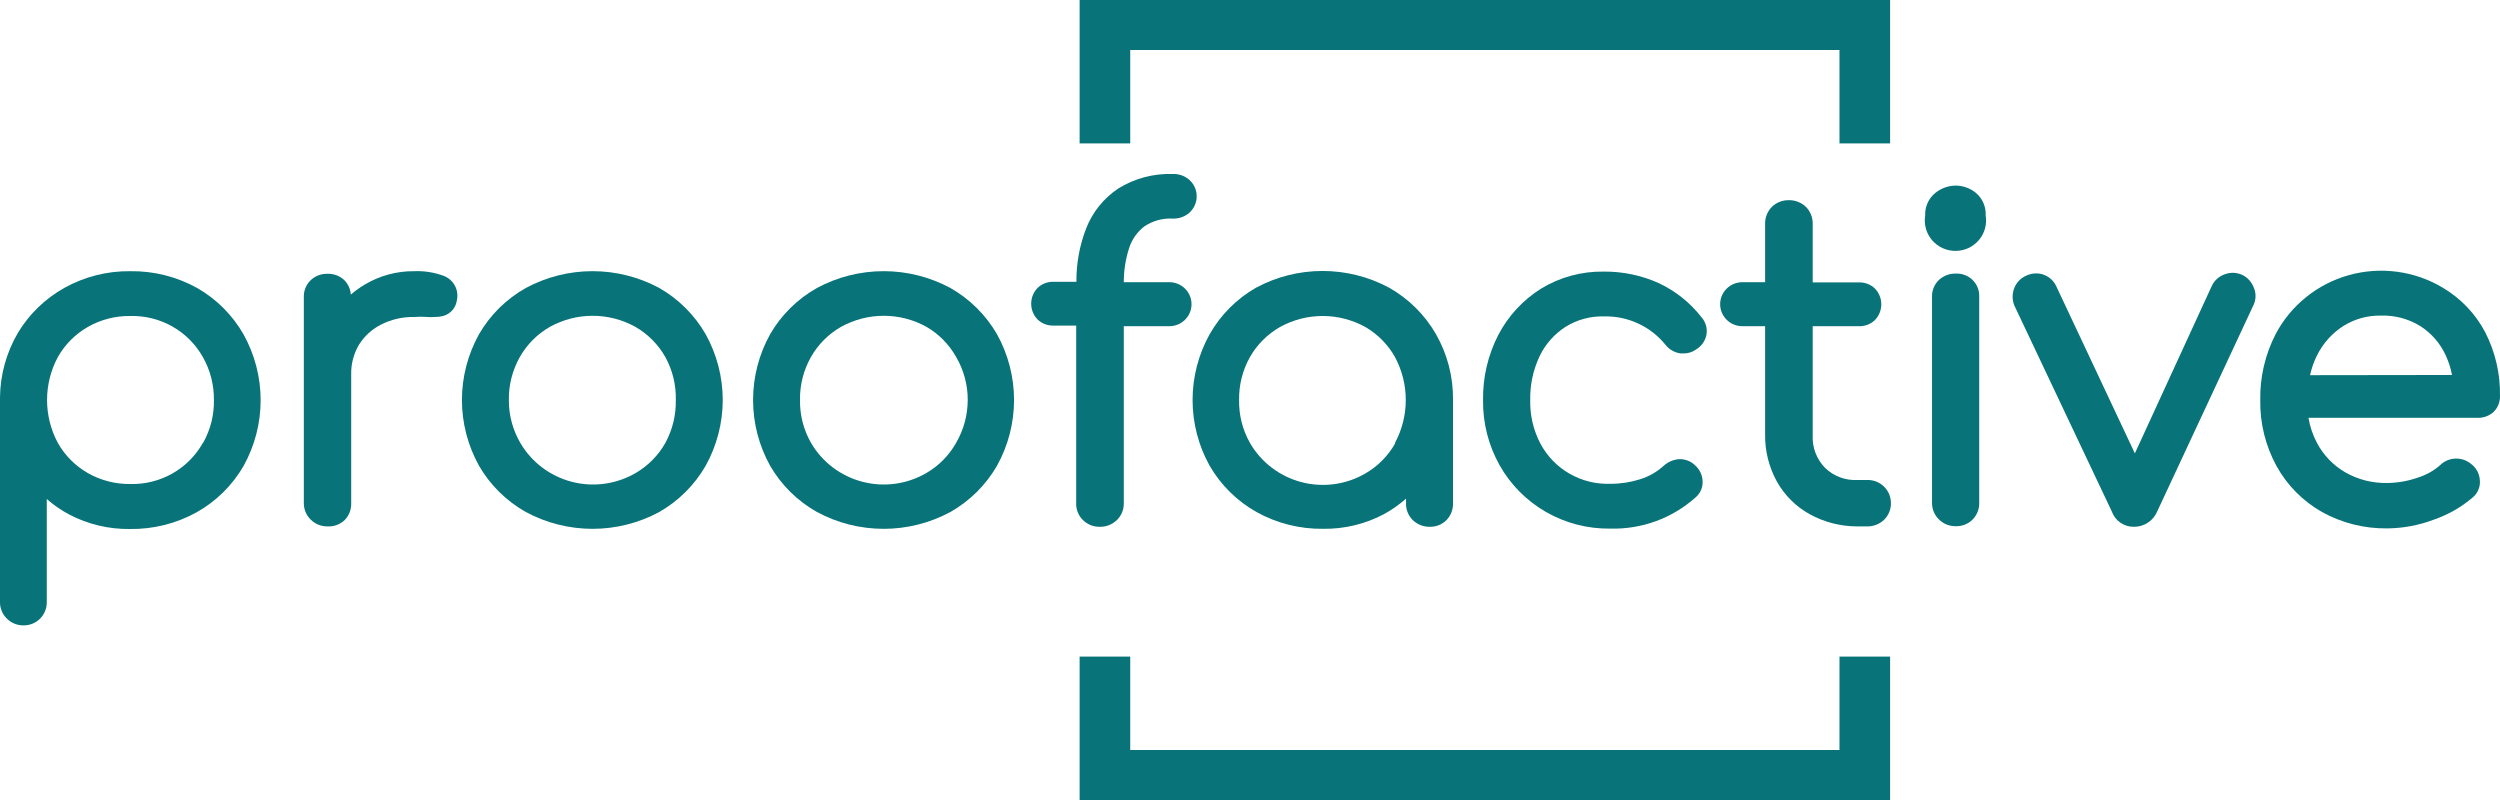 <svg width="152" height="49" viewBox="0 0 152 49" fill="none" xmlns="http://www.w3.org/2000/svg">
<path d="M11.988 17.511C10.746 16.82 9.342 16.468 7.919 16.489C6.521 16.472 5.143 16.82 3.923 17.498C2.754 18.149 1.777 19.092 1.091 20.234C0.389 21.431 0.013 22.789 0 24.174V36.602C-0.003 36.789 0.033 36.975 0.104 37.148C0.176 37.322 0.282 37.479 0.417 37.611C0.55 37.744 0.709 37.849 0.883 37.92C1.058 37.991 1.245 38.026 1.434 38.024C1.624 38.026 1.812 37.989 1.987 37.915C2.162 37.842 2.32 37.734 2.452 37.599C2.709 37.33 2.85 36.972 2.844 36.602V30.339C3.262 30.708 3.723 31.026 4.217 31.288C5.35 31.878 6.614 32.179 7.894 32.163C9.318 32.184 10.722 31.832 11.964 31.142C13.148 30.475 14.13 29.505 14.808 28.333C15.489 27.108 15.847 25.731 15.847 24.332C15.847 22.933 15.489 21.557 14.808 20.332C14.139 19.159 13.165 18.184 11.988 17.511ZM12.332 26.934C11.896 27.71 11.254 28.352 10.476 28.792C9.698 29.231 8.814 29.451 7.919 29.427C7.012 29.439 6.118 29.208 5.332 28.758C4.574 28.322 3.948 27.692 3.518 26.934C3.087 26.129 2.861 25.232 2.861 24.32C2.861 23.408 3.087 22.511 3.518 21.706C3.948 20.948 4.574 20.318 5.332 19.882C6.118 19.432 7.012 19.201 7.919 19.213C8.814 19.189 9.698 19.409 10.476 19.848C11.254 20.288 11.896 20.93 12.332 21.706C12.785 22.503 13.017 23.405 13.006 24.32C13.024 25.234 12.796 26.137 12.344 26.934H12.332Z" fill="#087378"/>
<path d="M26.968 16.768C26.395 16.558 25.787 16.463 25.178 16.489C24.12 16.479 23.08 16.761 22.175 17.303C21.876 17.482 21.593 17.685 21.329 17.911C21.309 17.582 21.17 17.271 20.937 17.036C20.8 16.906 20.639 16.804 20.462 16.737C20.285 16.67 20.096 16.64 19.907 16.647C19.535 16.638 19.175 16.773 18.902 17.024C18.761 17.156 18.649 17.317 18.576 17.495C18.502 17.673 18.466 17.865 18.473 18.057V30.582C18.47 30.769 18.505 30.955 18.577 31.129C18.648 31.302 18.755 31.46 18.89 31.591C19.023 31.724 19.181 31.829 19.356 31.9C19.531 31.971 19.718 32.007 19.907 32.005C20.1 32.016 20.294 31.987 20.475 31.92C20.657 31.853 20.822 31.749 20.961 31.616C21.219 31.347 21.36 30.989 21.353 30.618V22.763C21.339 22.127 21.505 21.499 21.831 20.951C22.157 20.433 22.619 20.012 23.168 19.735C23.789 19.418 24.48 19.26 25.178 19.273C25.443 19.252 25.709 19.252 25.975 19.273C26.126 19.285 26.277 19.285 26.428 19.273C26.602 19.275 26.775 19.255 26.943 19.212C27.16 19.152 27.355 19.031 27.503 18.862C27.651 18.694 27.746 18.486 27.776 18.264C27.847 17.96 27.804 17.64 27.655 17.365C27.506 17.09 27.262 16.878 26.968 16.768Z" fill="#087378"/>
<path d="M40.084 17.51C38.839 16.839 37.444 16.487 36.026 16.487C34.609 16.487 33.214 16.839 31.969 17.51C30.784 18.177 29.802 19.147 29.125 20.319C28.444 21.544 28.086 22.921 28.086 24.32C28.086 25.719 28.444 27.095 29.125 28.32C29.803 29.492 30.785 30.462 31.969 31.129C33.214 31.801 34.609 32.153 36.026 32.153C37.444 32.153 38.839 31.801 40.084 31.129C41.258 30.458 42.231 29.488 42.903 28.32C43.584 27.095 43.942 25.719 43.942 24.32C43.942 22.921 43.584 21.544 42.903 20.319C42.231 19.151 41.258 18.182 40.084 17.51ZM40.451 26.934C40.025 27.691 39.403 28.32 38.65 28.758C38.069 29.097 37.426 29.319 36.759 29.41C36.092 29.502 35.413 29.462 34.761 29.292C34.11 29.123 33.498 28.827 32.962 28.423C32.426 28.018 31.976 27.512 31.638 26.934C31.174 26.14 30.932 25.238 30.939 24.32C30.925 23.401 31.158 22.494 31.613 21.693C32.046 20.934 32.677 20.304 33.44 19.869C34.232 19.431 35.125 19.2 36.032 19.2C36.94 19.2 37.833 19.431 38.625 19.869C39.389 20.307 40.02 20.942 40.451 21.706C40.892 22.506 41.112 23.408 41.089 24.32C41.109 25.232 40.889 26.132 40.451 26.934Z" fill="#087378"/>
<path d="M57.784 17.51C56.539 16.839 55.144 16.487 53.727 16.487C52.309 16.487 50.914 16.839 49.669 17.51C48.485 18.177 47.502 19.147 46.825 20.319C46.144 21.544 45.787 22.921 45.787 24.32C45.787 25.719 46.144 27.095 46.825 28.32C47.503 29.492 48.485 30.462 49.669 31.129C50.914 31.801 52.309 32.153 53.727 32.153C55.144 32.153 56.539 31.801 57.784 31.129C58.963 30.46 59.94 29.49 60.616 28.32C61.297 27.095 61.654 25.719 61.654 24.32C61.654 22.921 61.297 21.544 60.616 20.319C59.94 19.15 58.963 18.18 57.784 17.51ZM58.127 26.934C57.701 27.691 57.079 28.32 56.325 28.758C55.745 29.097 55.102 29.319 54.435 29.41C53.768 29.502 53.089 29.462 52.437 29.292C51.786 29.123 51.174 28.827 50.638 28.423C50.102 28.018 49.652 27.512 49.314 26.934C48.858 26.138 48.625 25.235 48.64 24.32C48.625 23.401 48.858 22.494 49.314 21.693C49.747 20.934 50.377 20.304 51.14 19.869C51.933 19.431 52.825 19.2 53.733 19.2C54.64 19.2 55.533 19.431 56.325 19.869C57.079 20.307 57.701 20.937 58.127 21.693C58.595 22.491 58.841 23.397 58.838 24.32C58.836 25.238 58.59 26.139 58.127 26.934Z" fill="#087378"/>
<path d="M65.838 31.616C65.971 31.748 66.13 31.854 66.304 31.925C66.479 31.996 66.666 32.031 66.855 32.029C67.05 32.034 67.244 32 67.425 31.929C67.606 31.858 67.771 31.751 67.91 31.616C68.044 31.484 68.151 31.327 68.222 31.153C68.294 30.98 68.329 30.794 68.326 30.606V19.833H71.097C71.454 19.833 71.797 19.692 72.05 19.441C72.303 19.19 72.445 18.85 72.445 18.495C72.445 18.14 72.303 17.8 72.05 17.549C71.797 17.298 71.454 17.157 71.097 17.157H68.326C68.324 16.46 68.432 15.767 68.645 15.102C68.81 14.572 69.135 14.105 69.577 13.765C70.085 13.423 70.692 13.256 71.305 13.291C71.679 13.304 72.044 13.173 72.322 12.926C72.46 12.799 72.57 12.646 72.645 12.476C72.721 12.305 72.759 12.121 72.759 11.935C72.759 11.749 72.721 11.565 72.645 11.394C72.57 11.223 72.46 11.07 72.322 10.944C72.044 10.696 71.679 10.565 71.305 10.579C70.133 10.538 68.976 10.848 67.983 11.467C67.097 12.06 66.417 12.909 66.034 13.899C65.637 14.931 65.437 16.028 65.446 17.133H64.048C63.87 17.128 63.692 17.16 63.526 17.224C63.359 17.289 63.208 17.386 63.08 17.51C62.833 17.768 62.696 18.109 62.696 18.465C62.696 18.82 62.833 19.162 63.08 19.419C63.208 19.543 63.359 19.64 63.526 19.705C63.692 19.77 63.87 19.801 64.048 19.796H65.433V30.546C65.42 30.742 65.45 30.939 65.519 31.124C65.589 31.308 65.698 31.476 65.838 31.616Z" fill="#087378"/>
<path d="M85.891 31.616C86.03 31.752 86.195 31.858 86.376 31.929C86.557 32 86.751 32.034 86.946 32.029C87.136 32.032 87.324 31.995 87.499 31.922C87.674 31.849 87.832 31.741 87.963 31.604C88.216 31.333 88.353 30.975 88.343 30.606V24.32C88.361 22.914 88.001 21.529 87.301 20.307C86.626 19.137 85.648 18.168 84.469 17.498C83.224 16.826 81.829 16.475 80.412 16.475C78.995 16.475 77.6 16.826 76.355 17.498C75.182 18.173 74.213 19.147 73.548 20.319C72.866 21.544 72.509 22.921 72.509 24.32C72.509 25.719 72.866 27.095 73.548 28.32C74.225 29.492 75.207 30.462 76.392 31.129C77.634 31.82 79.038 32.172 80.461 32.151C81.743 32.167 83.008 31.862 84.139 31.263C84.623 30.999 85.076 30.681 85.487 30.315V30.582C85.479 30.773 85.511 30.963 85.581 31.141C85.65 31.319 85.756 31.48 85.891 31.616ZM84.825 26.959C84.399 27.715 83.777 28.345 83.023 28.782C82.441 29.122 81.796 29.344 81.126 29.435C80.457 29.526 79.776 29.484 79.122 29.312C78.469 29.14 77.857 28.841 77.321 28.433C76.785 28.025 76.336 27.516 75.999 26.934C75.548 26.137 75.319 25.234 75.337 24.32C75.322 23.406 75.55 22.504 75.999 21.705C76.432 20.946 77.063 20.316 77.826 19.881C78.618 19.443 79.511 19.212 80.418 19.212C81.326 19.212 82.218 19.443 83.011 19.881C83.764 20.319 84.387 20.949 84.813 21.705C85.245 22.51 85.471 23.408 85.471 24.32C85.471 25.232 85.245 26.13 84.813 26.934L84.825 26.959Z" fill="#087378"/>
<path d="M95.171 19.881C95.869 19.441 96.684 19.216 97.512 19.237C98.226 19.218 98.935 19.363 99.584 19.661C100.232 19.958 100.802 20.4 101.251 20.951C101.475 21.242 101.805 21.434 102.17 21.487H102.354C102.632 21.495 102.904 21.409 103.126 21.243C103.288 21.147 103.427 21.019 103.534 20.866C103.642 20.713 103.716 20.539 103.751 20.356C103.784 20.172 103.776 19.982 103.728 19.802C103.679 19.621 103.591 19.453 103.469 19.31C102.773 18.41 101.87 17.688 100.834 17.206C99.79 16.739 98.657 16.503 97.512 16.513C96.168 16.491 94.846 16.85 93.7 17.547C92.598 18.238 91.701 19.207 91.101 20.356C90.469 21.582 90.149 22.943 90.17 24.32C90.15 25.706 90.497 27.072 91.175 28.284C91.841 29.469 92.819 30.454 94.003 31.133C95.188 31.811 96.536 32.159 97.904 32.139C99.808 32.191 101.66 31.517 103.077 30.254C103.226 30.132 103.343 29.977 103.419 29.802C103.496 29.626 103.53 29.435 103.518 29.245C103.51 29.062 103.464 28.882 103.384 28.717C103.304 28.552 103.191 28.405 103.053 28.284C102.922 28.157 102.766 28.059 102.595 27.997C102.424 27.934 102.242 27.907 102.06 27.919C101.721 27.951 101.403 28.092 101.153 28.32C100.744 28.691 100.259 28.969 99.731 29.135C99.145 29.323 98.532 29.417 97.917 29.415C97.049 29.447 96.19 29.236 95.437 28.805C94.685 28.375 94.07 27.744 93.663 26.983C93.23 26.162 93.015 25.246 93.038 24.32C93.02 23.396 93.217 22.48 93.614 21.645C93.96 20.926 94.498 20.316 95.171 19.881Z" fill="#087378"/>
<path d="M113.497 29.184H112.921C112.56 29.201 112.199 29.145 111.861 29.017C111.524 28.889 111.217 28.694 110.959 28.442C110.705 28.18 110.507 27.869 110.378 27.528C110.25 27.187 110.193 26.823 110.212 26.46V19.833H113.006C113.189 19.841 113.371 19.811 113.542 19.747C113.713 19.682 113.869 19.583 113.999 19.456C114.246 19.198 114.383 18.857 114.383 18.501C114.383 18.146 114.246 17.804 113.999 17.547C113.871 17.423 113.72 17.326 113.554 17.261C113.387 17.196 113.209 17.165 113.031 17.17H110.212V13.607C110.216 13.416 110.181 13.226 110.109 13.048C110.038 12.87 109.931 12.709 109.795 12.573C109.657 12.441 109.493 12.338 109.314 12.269C109.136 12.2 108.945 12.167 108.753 12.172C108.565 12.168 108.378 12.202 108.203 12.271C108.029 12.34 107.869 12.443 107.735 12.573C107.599 12.709 107.493 12.87 107.421 13.048C107.349 13.226 107.315 13.416 107.319 13.607V17.158H105.934C105.576 17.158 105.233 17.299 104.98 17.549C104.727 17.8 104.585 18.14 104.585 18.495C104.585 18.85 104.727 19.19 104.98 19.441C105.233 19.692 105.576 19.833 105.934 19.833H107.319V26.424C107.306 27.417 107.551 28.396 108.03 29.269C108.495 30.106 109.187 30.796 110.028 31.263C110.909 31.748 111.9 32.003 112.908 32.005H113.509C113.701 32.01 113.892 31.977 114.071 31.908C114.249 31.839 114.413 31.736 114.551 31.604C114.686 31.472 114.792 31.315 114.864 31.141C114.935 30.968 114.971 30.782 114.968 30.594C114.969 30.404 114.932 30.216 114.858 30.041C114.785 29.866 114.675 29.707 114.538 29.575C114.4 29.443 114.237 29.341 114.058 29.273C113.879 29.206 113.688 29.175 113.497 29.184Z" fill="#087378"/>
<path d="M120.128 11.722C119.782 11.441 119.35 11.286 118.903 11.284C118.456 11.289 118.024 11.444 117.677 11.722C117.47 11.888 117.306 12.1 117.197 12.341C117.088 12.582 117.039 12.845 117.052 13.108C117.008 13.373 117.023 13.643 117.095 13.902C117.167 14.16 117.295 14.399 117.47 14.604C117.645 14.808 117.863 14.972 118.108 15.085C118.353 15.197 118.62 15.255 118.89 15.255C119.16 15.255 119.427 15.197 119.673 15.085C119.918 14.972 120.135 14.808 120.31 14.604C120.485 14.399 120.613 14.16 120.686 13.902C120.758 13.643 120.773 13.373 120.729 13.108C120.744 12.847 120.697 12.586 120.593 12.345C120.489 12.104 120.33 11.891 120.128 11.722Z" fill="#087378"/>
<path d="M118.902 16.635C118.53 16.627 118.17 16.762 117.897 17.012C117.755 17.145 117.644 17.305 117.57 17.483C117.496 17.661 117.461 17.853 117.468 18.046V30.57C117.465 30.758 117.5 30.944 117.572 31.117C117.643 31.291 117.75 31.448 117.884 31.58C118.017 31.713 118.176 31.818 118.351 31.889C118.526 31.96 118.713 31.995 118.902 31.993C119.098 32 119.293 31.965 119.474 31.892C119.656 31.818 119.82 31.708 119.956 31.567C120.209 31.297 120.346 30.939 120.336 30.57V18.058C120.347 17.868 120.317 17.679 120.248 17.501C120.18 17.324 120.075 17.163 119.94 17.028C119.804 16.894 119.642 16.79 119.463 16.722C119.284 16.654 119.093 16.625 118.902 16.635Z" fill="#087378"/>
<path d="M136.345 16.72C136.161 16.634 135.961 16.589 135.757 16.586C135.594 16.588 135.432 16.616 135.279 16.671C135.101 16.731 134.937 16.826 134.797 16.952C134.658 17.077 134.547 17.23 134.47 17.401L129.8 27.566L125.031 17.425C124.959 17.262 124.854 17.114 124.724 16.991C124.593 16.868 124.44 16.771 124.271 16.708C124.118 16.651 123.957 16.622 123.793 16.622C123.59 16.625 123.389 16.67 123.205 16.756C123.038 16.827 122.887 16.93 122.76 17.059C122.634 17.189 122.535 17.342 122.469 17.51C122.334 17.85 122.334 18.228 122.469 18.568L128.402 31.105C128.499 31.376 128.678 31.611 128.916 31.776C129.153 31.942 129.436 32.03 129.726 32.029C130.028 32.034 130.324 31.95 130.577 31.788C130.83 31.625 131.029 31.392 131.148 31.117L137.02 18.532C137.097 18.364 137.137 18.181 137.137 17.997C137.137 17.812 137.097 17.63 137.02 17.462C136.894 17.141 136.654 16.877 136.345 16.72Z" fill="#087378"/>
<path d="M151.582 25.073C151.719 24.946 151.826 24.791 151.898 24.619C151.97 24.447 152.004 24.262 151.999 24.076C152.024 22.725 151.712 21.388 151.092 20.185C150.502 19.073 149.616 18.143 148.53 17.497C147.683 16.989 146.74 16.658 145.759 16.525C144.778 16.392 143.78 16.459 142.827 16.724C141.874 16.988 140.985 17.443 140.216 18.062C139.447 18.68 138.814 19.448 138.356 20.319C137.719 21.56 137.399 22.938 137.424 24.331C137.401 25.731 137.743 27.113 138.417 28.344C139.061 29.506 140.015 30.47 141.175 31.129C142.391 31.804 143.765 32.148 145.159 32.126C146.114 32.116 147.06 31.939 147.953 31.603C148.83 31.304 149.642 30.842 150.344 30.241C150.497 30.113 150.616 29.949 150.691 29.765C150.766 29.581 150.794 29.381 150.773 29.183C150.761 28.993 150.708 28.807 150.617 28.639C150.526 28.471 150.4 28.325 150.246 28.21C149.98 27.986 149.638 27.869 149.29 27.882C148.939 27.894 148.606 28.037 148.358 28.283C147.957 28.634 147.484 28.895 146.973 29.049C146.382 29.254 145.76 29.361 145.134 29.366C144.245 29.383 143.368 29.16 142.597 28.721C141.869 28.299 141.275 27.684 140.881 26.946C140.622 26.462 140.444 25.941 140.354 25.401H150.552C150.926 25.431 151.296 25.313 151.582 25.073ZM140.452 22.811C140.542 22.39 140.686 21.981 140.881 21.595C141.241 20.872 141.792 20.259 142.474 19.82C143.16 19.391 143.956 19.172 144.766 19.188C145.604 19.163 146.431 19.383 147.144 19.82C147.819 20.249 148.355 20.861 148.689 21.583C148.872 21.97 149.004 22.379 149.081 22.799L140.452 22.811Z" fill="#087378"/>
<path d="M68.718 3.04H111.841V8.719H114.918V0H65.641V8.719H68.718V3.04Z" fill="#087378"/>
<path d="M111.841 45.6H68.718V39.921H65.641V48.64H114.918V39.921H111.841V45.6Z" fill="#087378"/>
</svg>
